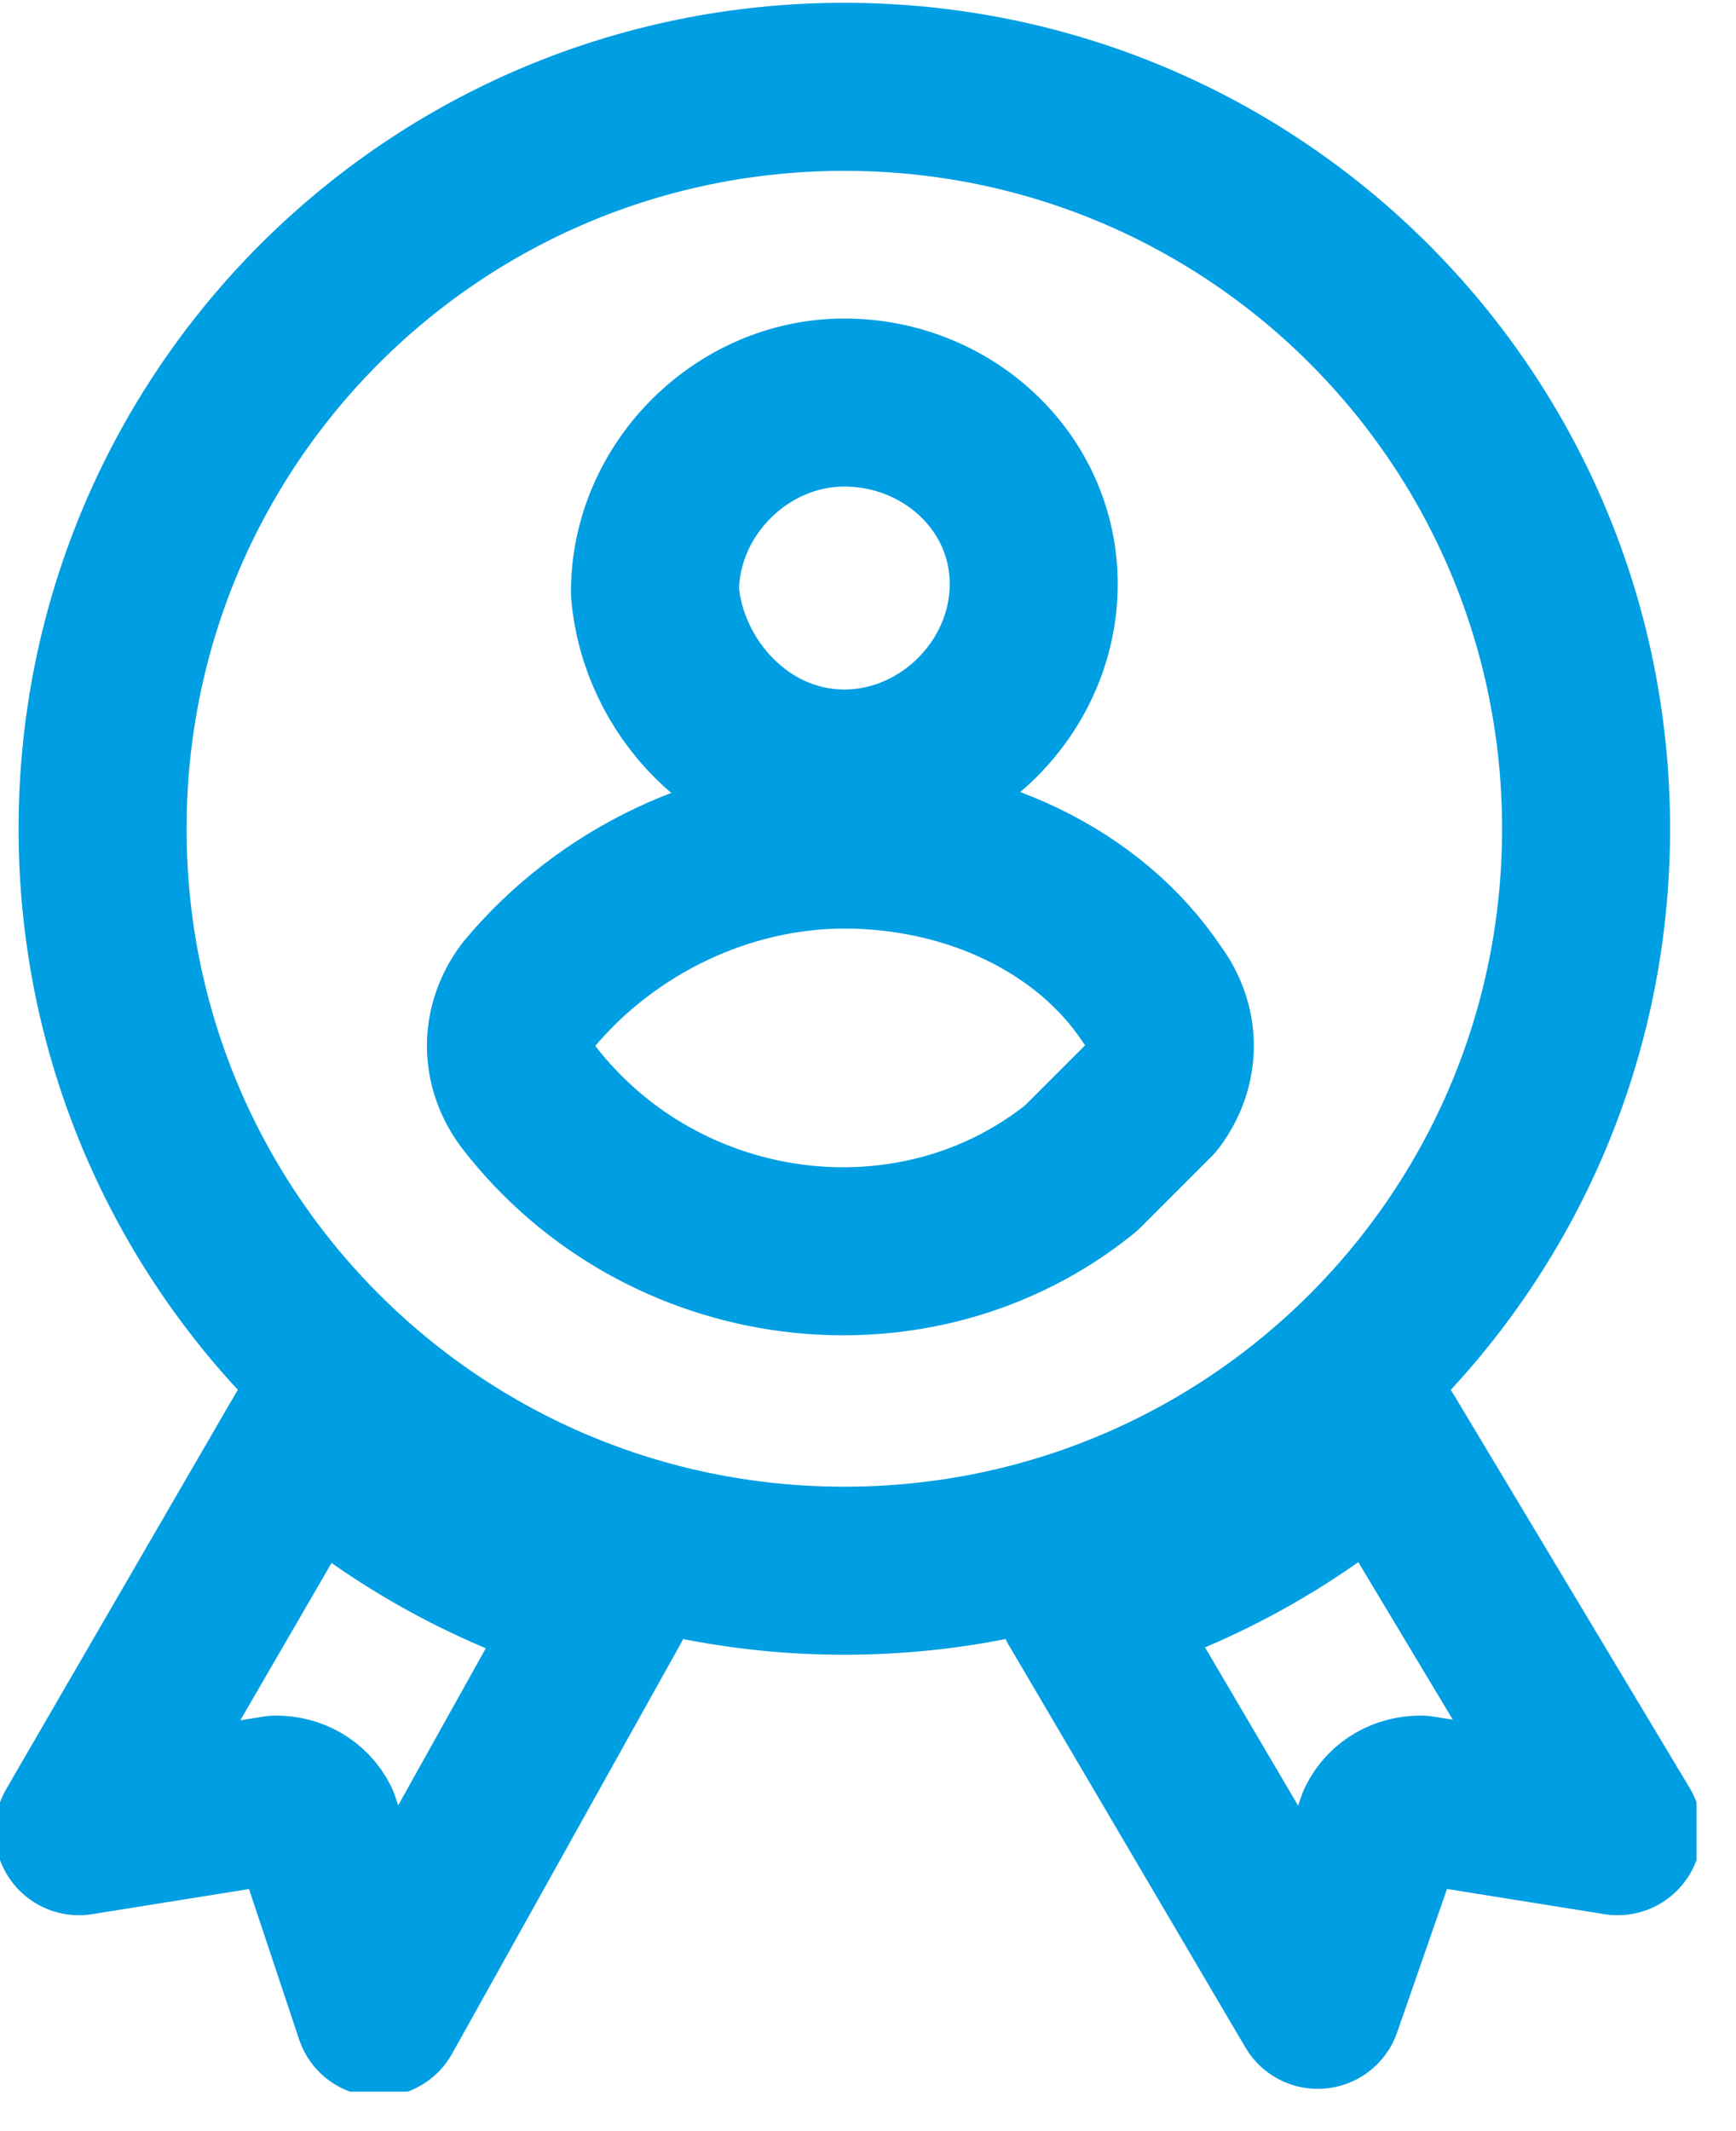 <svg width="22" height="27" viewBox="0 0 22 27" fill="none" xmlns="http://www.w3.org/2000/svg">
<g clip-path="url(#clip0_1252_1437)">
<path d="M4.8 25.5L4 23.1C3.9 22.9 3.7 22.8 3.5 22.8L1 23.2L3.9 18.2C5 19.2 6.3 19.9 7.7 20.3L4.8 25.5Z" stroke="#009EE2" stroke-width="2.129" stroke-miterlimit="10" stroke-linecap="round" stroke-linejoin="round"/>
<path d="M1.3 10.5C1.3 5.3 5.5 1.1 10.7 1.1C15.9 1.1 20.1 5.3 20.1 10.5C20.1 15.7 15.9 19.9 10.7 19.9C5.5 19.9 1.3 15.7 1.3 10.5Z" stroke="#009EE2" stroke-width="2.129" stroke-miterlimit="10" stroke-linecap="round" stroke-linejoin="round"/>
<path d="M18 22.8C17.8 22.8 17.6 22.9 17.5 23.1L16.7 25.4L13.7 20.3C15.1 19.9 16.4 19.2 17.5 18.2L20.5 23.2L18 22.8Z" stroke="#009EE2" stroke-width="2.129" stroke-miterlimit="10" stroke-linecap="round" stroke-linejoin="round"/>
<path d="M10.7 9.8C12 9.8 13.1 8.7 13.1 7.4C13.1 6.1 12 5.1 10.7 5.1C9.4 5.1 8.3 6.2 8.3 7.5C8.4 8.7 9.4 9.8 10.7 9.8Z" stroke="#009EE2" stroke-width="2.129" stroke-miterlimit="10" stroke-linecap="round" stroke-linejoin="round"/>
<path d="M10.7 10.7C9.2 10.7 7.7 11.4 6.7 12.6C6.4 13 6.4 13.5 6.7 13.9C8.4 16.1 11.6 16.5 13.7 14.8C14 14.5 14.3 14.2 14.6 13.9C14.9 13.5 14.9 13 14.6 12.6C13.8 11.4 12.3 10.7 10.7 10.7Z" stroke="#009EE2" stroke-width="2.129" stroke-miterlimit="10" stroke-linecap="round" stroke-linejoin="round"/>
</g>
<defs>
<clipPath id="clip0_1252_1437">
<rect width="21.5" height="26.5" fill="white"/>
</clipPath>
</defs>
</svg>
